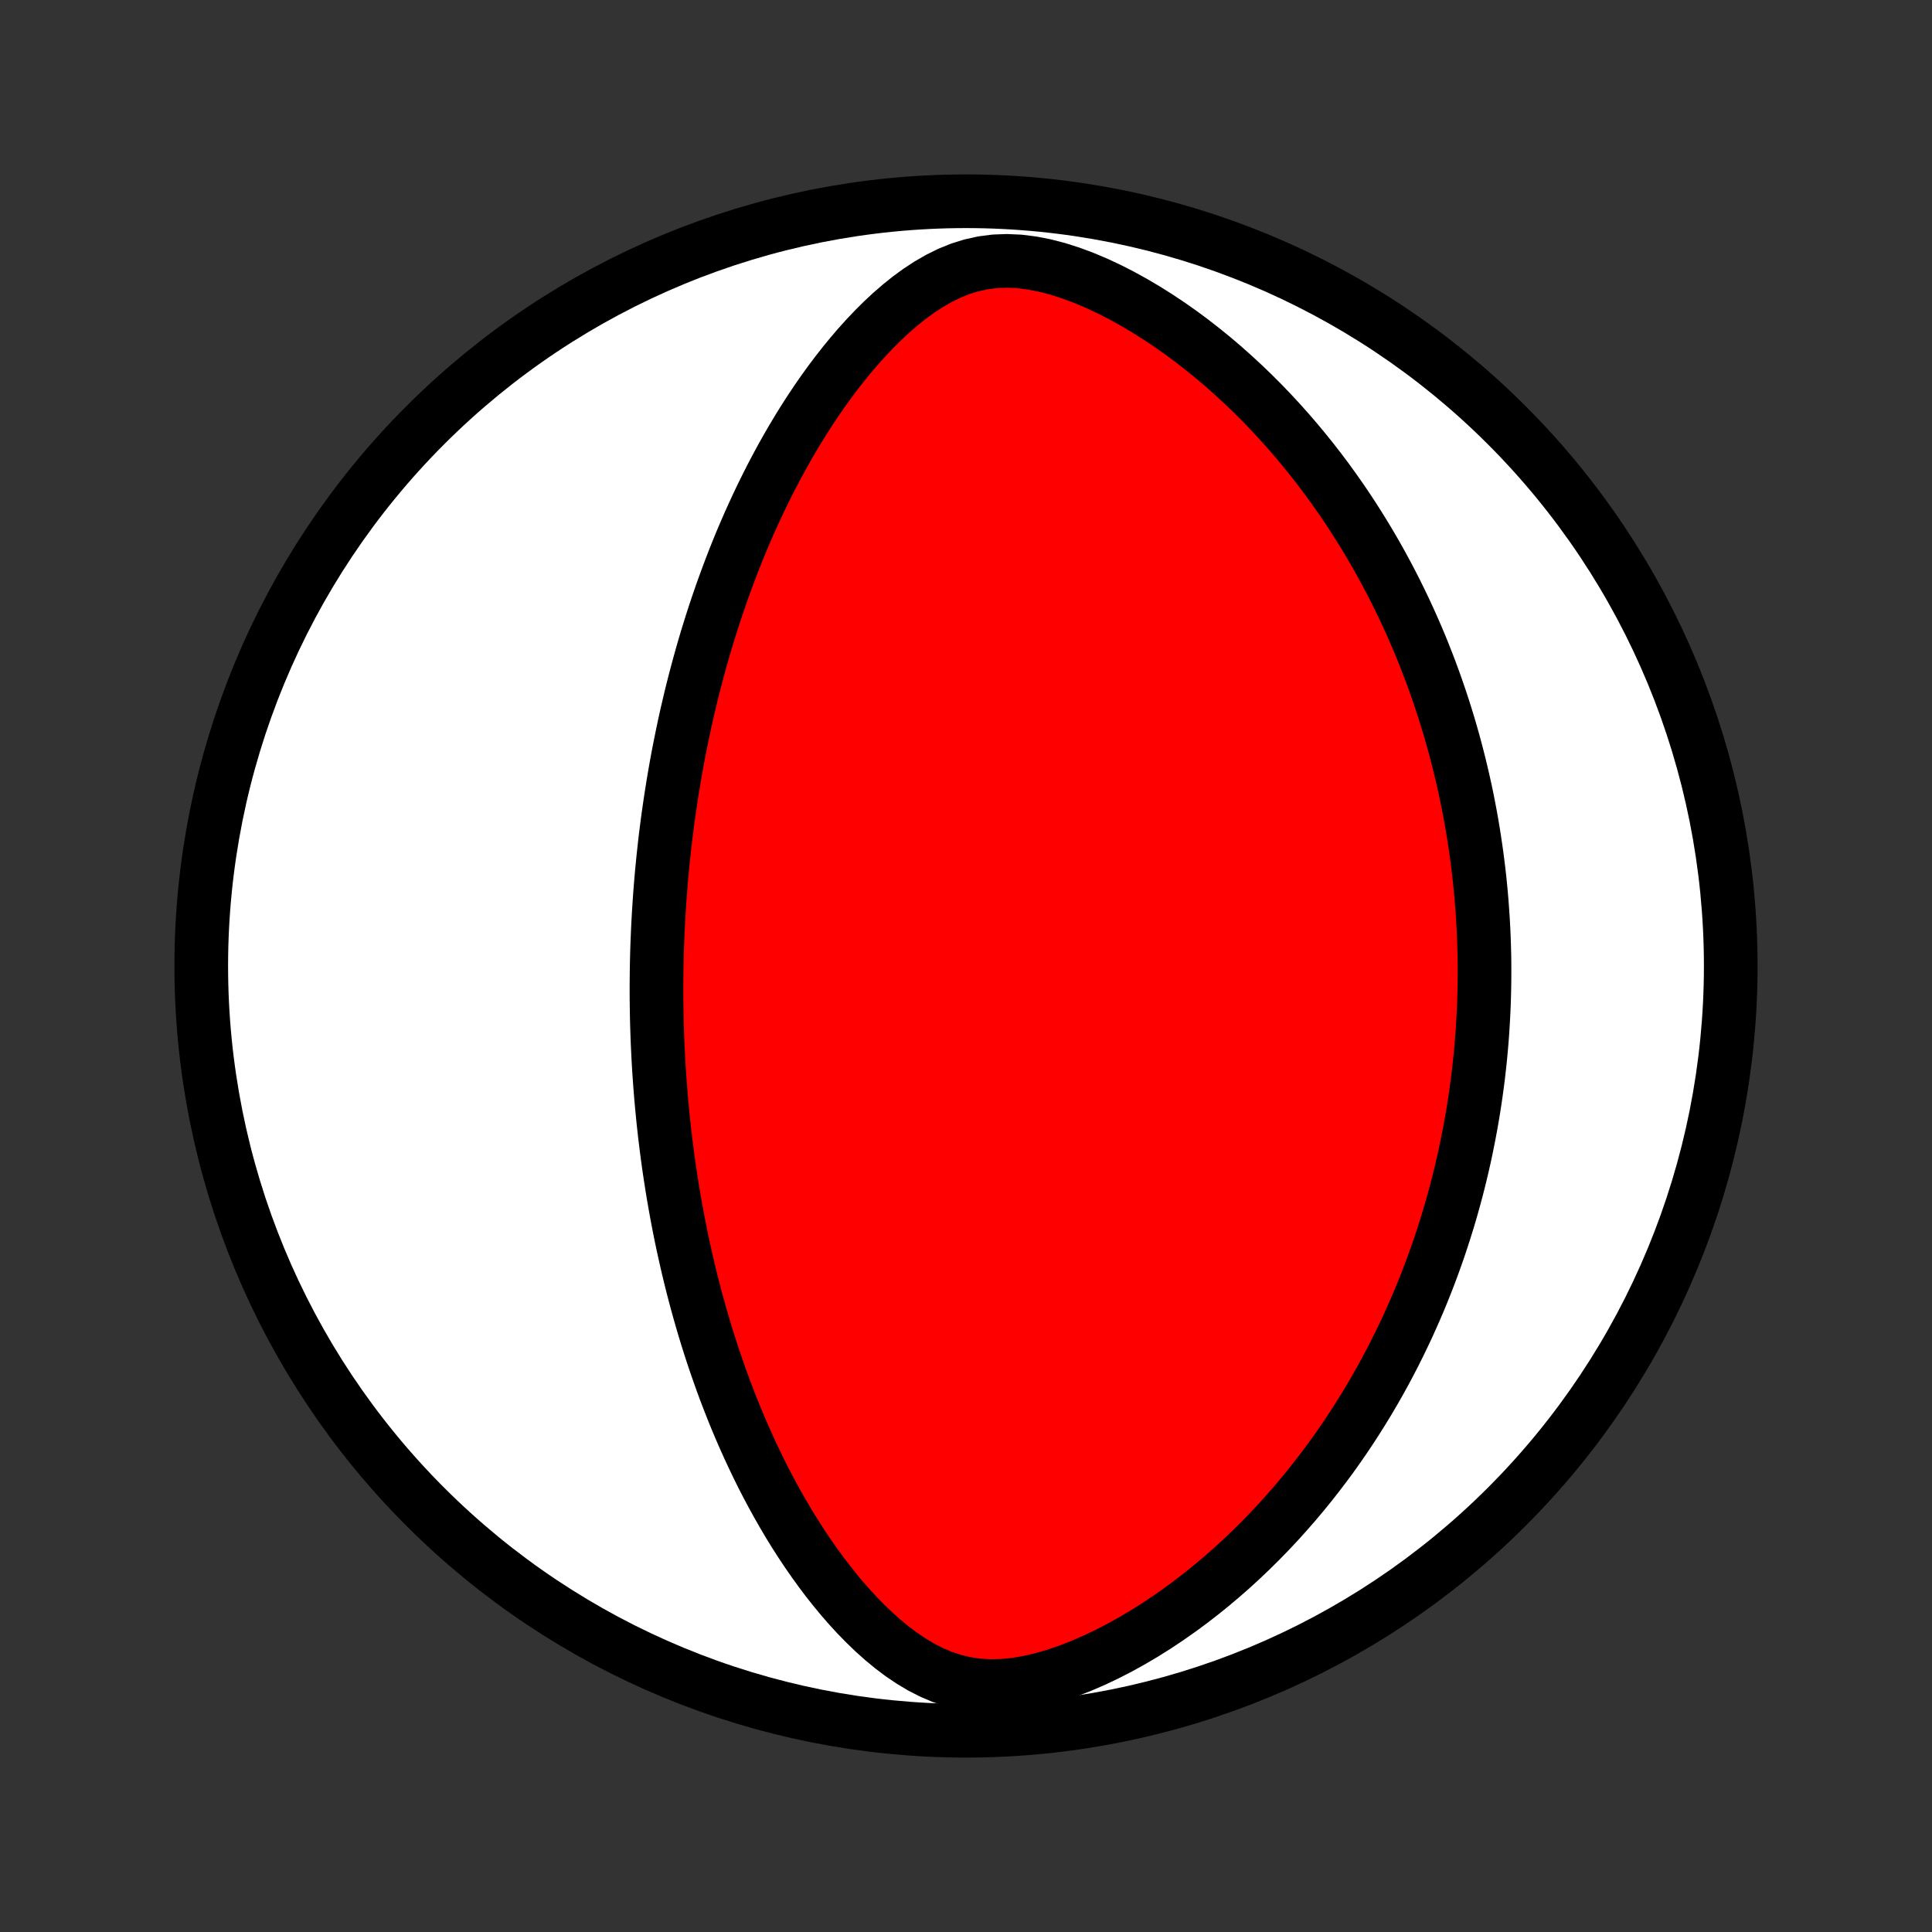 <?xml version="1.0" encoding="utf-8" standalone="no"?>
<!DOCTYPE svg PUBLIC "-//W3C//DTD SVG 1.1//EN"
  "http://www.w3.org/Graphics/SVG/1.1/DTD/svg11.dtd">
<!-- Created with matplotlib (http://matplotlib.org/) -->
<svg height="72pt" version="1.1" viewBox="0 0 72 72" width="72pt" xmlns="http://www.w3.org/2000/svg" xmlns:xlink="http://www.w3.org/1999/xlink">
 <rect x="0" y="0" width="72" height="72" fill="#333333" stroke="none"/>
 <defs>
  <style type="text/css">
*{stroke-linecap:butt;stroke-linejoin:round;}
  </style>
 </defs>
 <g id="figure_1">
  <g id="patch_1">
   <path d="
M0 72
L72 72
L72 0
L0 0
z
" style="fill:none;"/>
  </g>
  <g id="axes_1">
   <g id="PatchCollection_1">
    <defs>
     <path d="
M36 -7.5
C43.558 -7.5 50.808 -10.503 56.153 -15.848
C61.497 -21.192 64.5 -28.442 64.5 -36
C64.5 -43.558 61.497 -50.808 56.153 -56.153
C50.808 -61.497 43.558 -64.5 36 -64.5
C28.442 -64.5 21.192 -61.497 15.848 -56.153
C10.503 -50.808 7.5 -43.558 7.5 -36
C7.5 -28.442 10.503 -21.192 15.848 -15.848
C21.192 -10.503 28.442 -7.5 36 -7.5
z
" id="C0_0_a811fe30f3"/>
     <path d="
M24.47 -35.834
L24.475 -36.095
L24.481 -36.356
L24.488 -36.617
L24.497 -36.878
L24.508 -37.139
L24.519 -37.401
L24.533 -37.663
L24.547 -37.925
L24.564 -38.188
L24.581 -38.451
L24.6 -38.715
L24.621 -38.98
L24.643 -39.246
L24.667 -39.512
L24.693 -39.779
L24.72 -40.047
L24.749 -40.317
L24.779 -40.587
L24.811 -40.858
L24.846 -41.131
L24.881 -41.404
L24.919 -41.679
L24.959 -41.956
L25 -42.234
L25.044 -42.513
L25.089 -42.794
L25.137 -43.077
L25.186 -43.361
L25.238 -43.647
L25.292 -43.934
L25.349 -44.224
L25.408 -44.515
L25.469 -44.808
L25.533 -45.104
L25.599 -45.401
L25.669 -45.7
L25.74 -46.002
L25.815 -46.305
L25.893 -46.611
L25.974 -46.919
L26.058 -47.229
L26.145 -47.542
L26.235 -47.857
L26.329 -48.174
L26.427 -48.493
L26.528 -48.815
L26.633 -49.139
L26.742 -49.465
L26.855 -49.794
L26.972 -50.124
L27.094 -50.457
L27.22 -50.793
L27.35 -51.13
L27.485 -51.469
L27.625 -51.811
L27.771 -52.154
L27.921 -52.499
L28.077 -52.845
L28.238 -53.193
L28.405 -53.543
L28.578 -53.893
L28.757 -54.245
L28.942 -54.597
L29.133 -54.95
L29.331 -55.304
L29.536 -55.657
L29.747 -56.01
L29.966 -56.362
L30.192 -56.713
L30.425 -57.063
L30.666 -57.411
L30.915 -57.756
L31.172 -58.099
L31.437 -58.437
L31.711 -58.772
L31.993 -59.101
L32.284 -59.424
L32.585 -59.74
L32.895 -60.048
L33.215 -60.346
L33.546 -60.632
L33.887 -60.906
L34.24 -61.163
L34.605 -61.402
L34.982 -61.62
L35.372 -61.813
L35.776 -61.977
L36.194 -62.108
L36.626 -62.204
L37.071 -62.261
L37.528 -62.278
L37.995 -62.257
L38.469 -62.197
L38.948 -62.103
L39.43 -61.977
L39.911 -61.823
L40.391 -61.644
L40.867 -61.443
L41.339 -61.222
L41.803 -60.985
L42.261 -60.732
L42.711 -60.466
L43.152 -60.188
L43.585 -59.9
L44.008 -59.602
L44.422 -59.295
L44.825 -58.981
L45.219 -58.661
L45.603 -58.334
L45.976 -58.002
L46.34 -57.666
L46.693 -57.326
L47.037 -56.982
L47.37 -56.635
L47.694 -56.286
L48.008 -55.935
L48.312 -55.582
L48.607 -55.228
L48.893 -54.873
L49.169 -54.518
L49.437 -54.162
L49.695 -53.806
L49.946 -53.45
L50.188 -53.095
L50.421 -52.74
L50.647 -52.386
L50.865 -52.033
L51.075 -51.682
L51.279 -51.331
L51.474 -50.982
L51.663 -50.634
L51.846 -50.288
L52.021 -49.944
L52.19 -49.601
L52.353 -49.26
L52.51 -48.921
L52.661 -48.583
L52.807 -48.248
L52.947 -47.914
L53.081 -47.583
L53.21 -47.253
L53.334 -46.925
L53.454 -46.599
L53.568 -46.275
L53.678 -45.953
L53.783 -45.633
L53.884 -45.314
L53.981 -44.998
L54.073 -44.683
L54.162 -44.37
L54.246 -44.059
L54.327 -43.749
L54.404 -43.441
L54.477 -43.135
L54.547 -42.83
L54.614 -42.526
L54.677 -42.224
L54.736 -41.924
L54.793 -41.625
L54.846 -41.327
L54.896 -41.03
L54.943 -40.734
L54.987 -40.44
L55.029 -40.147
L55.067 -39.854
L55.103 -39.563
L55.136 -39.272
L55.166 -38.982
L55.193 -38.693
L55.218 -38.405
L55.239 -38.117
L55.259 -37.83
L55.276 -37.544
L55.29 -37.258
L55.302 -36.972
L55.311 -36.686
L55.318 -36.401
L55.322 -36.116
L55.323 -35.831
L55.322 -35.547
L55.319 -35.262
L55.313 -34.977
L55.305 -34.692
L55.294 -34.407
L55.28 -34.122
L55.264 -33.836
L55.246 -33.55
L55.225 -33.264
L55.201 -32.977
L55.175 -32.69
L55.146 -32.402
L55.114 -32.114
L55.08 -31.824
L55.042 -31.534
L55.002 -31.243
L54.959 -30.951
L54.914 -30.659
L54.865 -30.365
L54.813 -30.07
L54.758 -29.774
L54.7 -29.477
L54.639 -29.178
L54.575 -28.879
L54.507 -28.578
L54.436 -28.275
L54.361 -27.971
L54.283 -27.666
L54.201 -27.359
L54.115 -27.051
L54.026 -26.741
L53.932 -26.429
L53.834 -26.116
L53.732 -25.8
L53.626 -25.483
L53.515 -25.165
L53.4 -24.845
L53.28 -24.522
L53.155 -24.198
L53.025 -23.872
L52.89 -23.544
L52.749 -23.215
L52.603 -22.884
L52.452 -22.55
L52.294 -22.215
L52.131 -21.879
L51.962 -21.54
L51.786 -21.2
L51.604 -20.858
L51.415 -20.515
L51.219 -20.171
L51.016 -19.825
L50.805 -19.478
L50.587 -19.129
L50.362 -18.78
L50.128 -18.43
L49.887 -18.079
L49.637 -17.728
L49.378 -17.377
L49.111 -17.026
L48.835 -16.674
L48.55 -16.324
L48.255 -15.974
L47.951 -15.626
L47.638 -15.278
L47.315 -14.933
L46.981 -14.59
L46.638 -14.25
L46.285 -13.913
L45.921 -13.579
L45.547 -13.251
L45.163 -12.926
L44.768 -12.608
L44.364 -12.295
L43.949 -11.99
L43.524 -11.692
L43.09 -11.403
L42.646 -11.124
L42.193 -10.856
L41.732 -10.6
L41.262 -10.358
L40.786 -10.131
L40.303 -9.922
L39.816 -9.732
L39.325 -9.564
L38.833 -9.421
L38.342 -9.307
L37.853 -9.223
L37.37 -9.175
L36.896 -9.164
L36.433 -9.191
L35.982 -9.258
L35.546 -9.363
L35.125 -9.503
L34.719 -9.675
L34.328 -9.875
L33.951 -10.1
L33.588 -10.345
L33.237 -10.609
L32.898 -10.888
L32.571 -11.181
L32.255 -11.484
L31.949 -11.797
L31.653 -12.118
L31.367 -12.446
L31.091 -12.78
L30.823 -13.119
L30.565 -13.462
L30.315 -13.809
L30.073 -14.158
L29.839 -14.51
L29.613 -14.863
L29.395 -15.218
L29.185 -15.574
L28.981 -15.931
L28.785 -16.287
L28.595 -16.644
L28.412 -17
L28.236 -17.355
L28.066 -17.71
L27.902 -18.063
L27.744 -18.415
L27.591 -18.766
L27.444 -19.115
L27.303 -19.462
L27.167 -19.808
L27.035 -20.152
L26.909 -20.493
L26.788 -20.833
L26.671 -21.17
L26.558 -21.505
L26.45 -21.837
L26.346 -22.168
L26.246 -22.496
L26.15 -22.822
L26.058 -23.145
L25.969 -23.466
L25.884 -23.785
L25.802 -24.101
L25.724 -24.415
L25.649 -24.726
L25.577 -25.036
L25.508 -25.343
L25.442 -25.648
L25.378 -25.95
L25.318 -26.251
L25.26 -26.549
L25.205 -26.845
L25.152 -27.139
L25.101 -27.432
L25.053 -27.722
L25.008 -28.011
L24.964 -28.297
L24.922 -28.582
L24.883 -28.866
L24.846 -29.147
L24.811 -29.427
L24.777 -29.706
L24.746 -29.983
L24.716 -30.258
L24.689 -30.533
L24.663 -30.806
L24.638 -31.077
L24.616 -31.348
L24.595 -31.618
L24.576 -31.886
L24.558 -32.154
L24.542 -32.42
L24.528 -32.686
L24.515 -32.951
L24.503 -33.216
L24.494 -33.479
L24.485 -33.742
L24.478 -34.005
L24.473 -34.267
L24.469 -34.529
L24.466 -34.791
L24.465 -35.052
L24.465 -35.313
z
" id="C0_1_c65575528a"/>
    </defs>
    <g clip-path="url(#p1bffca34e9)">
     <use style="fill:#ffffff;stroke:#000000;stroke-width:2.0;" x="0.0" xlink:href="#C0_0_a811fe30f3" y="72.0"/>
    </g>
    <g clip-path="url(#p1bffca34e9)">
     <use style="fill:#ff0000;stroke:#000000;stroke-width:2.0;" x="0.0" xlink:href="#C0_1_c65575528a" y="72.0"/>
    </g>
   </g>
  </g>
 </g>
 <defs>
  <clipPath id="p1bffca34e9">
   <rect height="72.0" width="72.0" x="0.0" y="0.0"/>
  </clipPath>
 </defs>
</svg>
